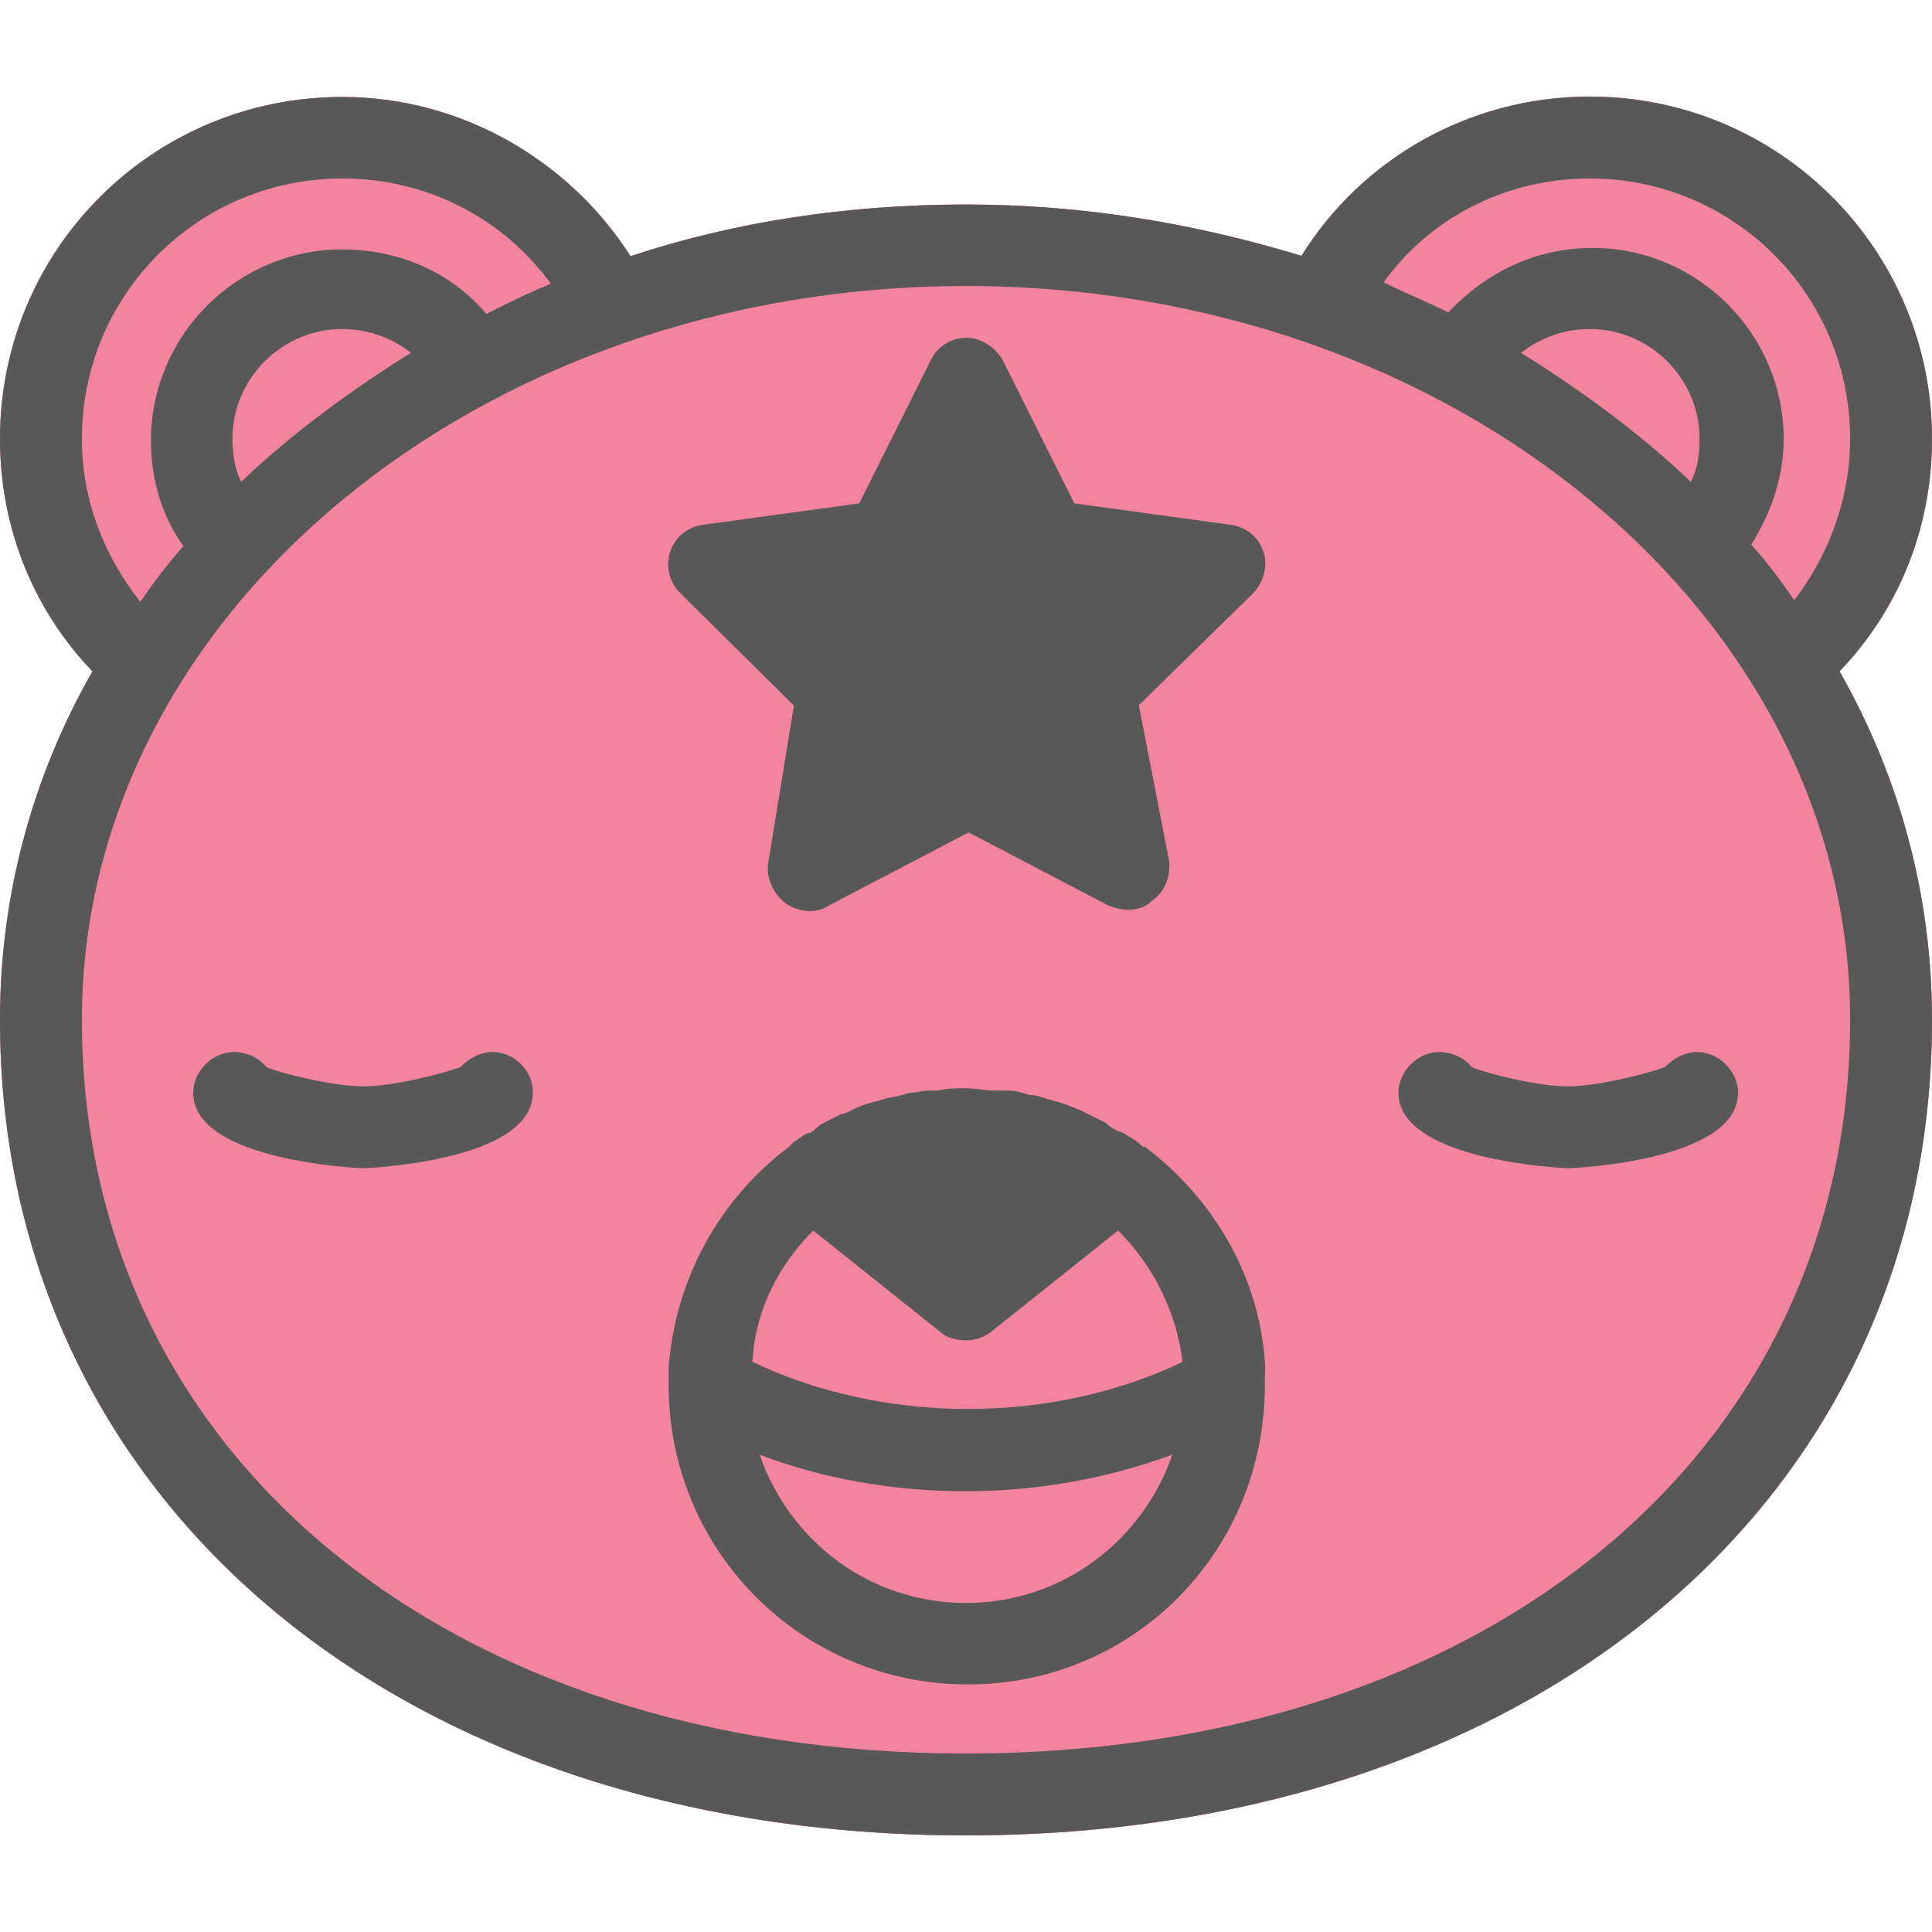 <?xml version="1.0" encoding="utf-8"?>
<!-- Generator: Adobe Illustrator 22.1.0, SVG Export Plug-In . SVG Version: 6.00 Build 0)  -->
<svg version="1.1" xmlns="http://www.w3.org/2000/svg" xmlns:xlink="http://www.w3.org/1999/xlink" x="0px" y="0px"
	 viewBox="0 0 512 512" style="enable-background:new 0 0 512 512;" xml:space="preserve">
<style type="text/css">
	.st0{fill:#F2849E;}
	.st1{fill:#585858;}
</style>
<g id="Layer_1">
	<g>
		<path class="st0" d="M512,116.3c0-50.2-40.5-90.7-90.7-90.7c-31.9,0-60.4,16.5-76.4,42.2C317,59.3,287.4,54.2,256,54.2
			s-61.6,4.6-88.9,13.7c-16-25.1-44.5-42.2-76.4-42.2C40.5,25.7,0,66.1,0,116.3c0,23.9,9.1,45.6,24.5,61.6
			C8.6,205.8,0,237.2,0,270.3c0,127.1,105.5,216.1,256,216.1s256-88.9,256-216.1c0-33.1-8.6-64.4-24.5-92.4
			C502.9,161.9,512,140.3,512,116.3z M421.3,47.3c38.2,0,69,30.8,69,69c0,16-5.7,30.8-14.8,42.8c-3.4-5.1-7.4-10.3-11.4-14.8
			c5.1-8,8.6-17.7,8.6-27.9c0-27.9-22.8-50.7-50.7-50.7c-15.4,0-28.5,6.8-38.2,17.1c-5.7-2.9-11.4-5.1-17.1-8
			C378.6,58.2,398.5,47.3,421.3,47.3z M448.1,127.7c-13.1-12.5-28.5-23.9-45-34.2c5.1-4,11.4-6.3,18.2-6.3c16,0,29.1,13.1,29.1,29.1
			C450.4,120.3,449.9,124.3,448.1,127.7z M21.7,116.3c0-38.2,30.8-69,69-69c22.8,0,42.8,10.8,55.3,27.9c-5.7,2.3-11.4,5.1-17.1,8
			c-9.1-10.8-22.8-17.1-38.2-17.1c-27.9,0-50.7,22.8-50.7,50.7c0,10.3,2.9,20,8.6,27.9c-4,4.6-8,9.7-11.4,14.8
			C27.4,147.1,21.7,132.3,21.7,116.3z M63.9,127.7c-1.7-3.4-2.3-7.4-2.3-11.4c0-16,13.1-29.1,29.1-29.1c6.8,0,13.1,2.3,18.2,6.3
			C92.4,103.8,77,115.2,63.9,127.7z M256,464.7c-138,0-234.3-79.8-234.3-194.4C21.7,163.1,126.6,75.8,256,75.8
			s234.3,87.2,234.3,194.4C490.3,384.9,394,464.7,256,464.7z"/>
		<path class="st0" d="M210.4,187l-6.8,41.6c-0.6,4,1.1,8,4.6,10.8c3.4,2.3,8,2.9,11.4,0.6l37.1-19.4l37.1,19.4
			c1.7,0.6,3.4,1.1,5.1,1.1c2.3,0,4.6-0.6,6.3-2.3c3.4-2.3,5.1-6.3,4.6-10.8l-8-41.1l30.2-29.6c2.9-2.9,4-7.4,2.9-10.8
			c-1.1-4-4.6-6.8-8.6-7.4l-41.6-5.7l-18.8-37.6c-1.7-3.4-5.7-6.3-9.7-6.3c-4,0-8,2.3-9.7,6.3l-18.8,37.6l-41.6,5.7
			c-4,0.6-7.4,3.4-8.6,7.4c-1.1,4,0,8,2.9,10.8L210.4,187z"/>
		<path class="st0" d="M130.6,278.8c-3.4,0-6.3,1.7-8.6,4c-4.6,1.7-17.7,5.1-25.7,5.1s-21.7-3.4-25.7-5.1c-1.7-2.3-5.1-4-8.6-4
			c-5.7,0-10.8,5.1-10.8,10.8c0,18.2,44.5,20,45,20s45-1.7,45-20C141.4,283.9,136.3,278.8,130.6,278.8z"/>
		<path class="st0" d="M390,282.8c-1.7-2.3-5.1-4-8.6-4c-5.7,0-10.8,5.1-10.8,10.8c0,18.2,44.5,20,45,20s45-1.7,45-20
			c0-5.7-5.1-10.8-10.8-10.8c-3.4,0-6.3,1.7-8.6,4c-4.6,1.7-17.7,5.1-25.7,5.1S394,284.5,390,282.8z"/>
		<path class="st0" d="M335.3,362.6c-1.1-23.9-13.7-45-31.9-58.7c0,0,0,0-0.6,0l-0.6-0.6c-1.1-1.1-2.3-1.7-3.4-2.3
			c-0.6-0.6-1.7-1.1-2.3-1.1c-1.1-0.6-2.3-1.1-3.4-2.3c-1.1-0.6-2.3-1.1-3.4-1.7c-1.1-0.6-2.3-1.1-3.4-1.7c-1.7-0.6-4-1.7-6.3-2.3
			c-0.6,0-1.7-0.6-2.3-0.6c-1.7-0.6-3.4-1.1-4.6-1.1c-0.6,0-1.7-0.6-2.3-0.6c-1.7-0.6-3.4-0.6-5.1-0.6c-0.6,0-1.7,0-2.3,0
			c-2.3,0-5.1-0.6-7.4-0.6s-5.1,0-7.4,0.6c-0.6,0-1.7,0-2.3,0c-1.7,0-3.4,0.6-5.1,0.6c-0.6,0-1.7,0.6-2.3,0.6
			c-1.7,0.6-3.4,0.6-4.6,1.1c-0.6,0-1.7,0.6-2.3,0.6c-2.3,0.6-4,1.1-6.3,2.3c-1.1,0.6-2.3,1.1-2.9,1.1c-1.1,0.6-2.3,1.1-3.4,1.7
			c-1.1,0.6-2.3,1.1-3.4,2.3c-0.6,0.6-1.7,1.1-2.3,1.1c-1.1,0.6-2.3,1.7-3.4,2.3l-0.6,0.6c0,0,0,0-0.6,0.6
			c-18.2,13.7-30.2,34.8-31.9,58.7c0,0.6,0,1.7,0,2.3c0,0.6,0,1.1,0,1.1c0,0.6,0,0.6,0,1.1c0,43.9,35.3,79.3,79.3,79.3
			s78.7-35.3,78.7-79.3c0-0.6,0-0.6,0-1.1s0-1.1,0-1.1C335.3,363.8,335.3,363.2,335.3,362.6z M215.5,326.1l33.6,26.8
			c1.7,1.7,4.6,2.3,6.8,2.3c2.3,0,4.6-0.6,6.8-2.3l33.6-26.8c9.1,9.1,15.4,21.1,17.1,34.8c-16.5,8-36.5,12.5-57,12.5
			s-40.5-4.6-57-12.5C200.1,347.2,206.4,335.3,215.5,326.1z M256,424.8c-25.7,0-46.8-16.5-54.7-39.3c16.5,6.3,35.3,9.7,54.7,9.7
			c18.8,0,37.6-3.4,54.7-9.7C302.8,408.2,281.7,424.8,256,424.8z"/>
	</g>
	<g>
		<path class="st0" d="M512,116.3c0-50.2-40.5-90.7-90.7-90.7c-31.9,0-60.4,16.5-76.4,42.2C317,59.3,287.4,54.2,256,54.2
			s-61.6,4.6-88.9,13.7c-16-25.1-44.5-42.2-76.4-42.2C40.5,25.7,0,66.1,0,116.3c0,23.9,9.1,45.6,24.5,61.6
			C8.6,205.8,0,237.2,0,270.3c0,127.1,105.5,216.1,256,216.1s256-88.9,256-216.1c0-33.1-8.6-64.4-24.5-92.4
			C502.9,161.9,512,140.3,512,116.3z"/>
		<path class="st0" d="M210.4,187l-6.8,41.6c-0.6,4,1.1,8,4.6,10.8c3.4,2.3,8,2.9,11.4,0.6l37.1-19.4l37.1,19.4
			c1.7,0.6,3.4,1.1,5.1,1.1c2.3,0,4.6-0.6,6.3-2.3c3.4-2.3,5.1-6.3,4.6-10.8l-8-41.1l30.2-29.6c2.9-2.9,4-7.4,2.9-10.8
			c-1.1-4-4.6-6.8-8.6-7.4l-41.6-5.7l-18.8-37.6c-1.7-3.4-5.7-6.3-9.7-6.3c-4,0-8,2.3-9.7,6.3l-18.8,37.6l-41.6,5.7
			c-4,0.6-7.4,3.4-8.6,7.4c-1.1,4,0,8,2.9,10.8L210.4,187z"/>
		<path class="st0" d="M130.6,278.8c-3.4,0-6.3,1.7-8.6,4c-4.6,1.7-17.7,5.1-25.7,5.1s-21.7-3.4-25.7-5.1c-1.7-2.3-5.1-4-8.6-4
			c-5.7,0-10.8,5.1-10.8,10.8c0,18.2,44.5,20,45,20s45-1.7,45-20C141.4,283.9,136.3,278.8,130.6,278.8z"/>
		<path class="st0" d="M390,282.8c-1.7-2.3-5.1-4-8.6-4c-5.7,0-10.8,5.1-10.8,10.8c0,18.2,44.5,20,45,20s45-1.7,45-20
			c0-5.7-5.1-10.8-10.8-10.8c-3.4,0-6.3,1.7-8.6,4c-4.6,1.7-17.7,5.1-25.7,5.1S394,284.5,390,282.8z"/>
		<path class="st0" d="M335.3,362.6c-1.1-23.9-13.7-45-31.9-58.7c0,0,0,0-0.6,0l-0.6-0.6c-1.1-1.1-2.3-1.7-3.4-2.3
			c-0.6-0.6-1.7-1.1-2.3-1.1c-1.1-0.6-2.3-1.1-3.4-2.3c-1.1-0.6-2.3-1.1-3.4-1.7c-1.1-0.6-2.3-1.1-3.4-1.7c-1.7-0.6-4-1.7-6.3-2.3
			c-0.6,0-1.7-0.6-2.3-0.6c-1.7-0.6-3.4-1.1-4.6-1.1c-0.6,0-1.7-0.6-2.3-0.6c-1.7-0.6-3.4-0.6-5.1-0.6c-0.6,0-1.7,0-2.3,0
			c-2.3,0-5.1-0.6-7.4-0.6s-5.1,0-7.4,0.6c-0.6,0-1.7,0-2.3,0c-1.7,0-3.4,0.6-5.1,0.6c-0.6,0-1.7,0.6-2.3,0.6
			c-1.7,0.6-3.4,0.6-4.6,1.1c-0.6,0-1.7,0.6-2.3,0.6c-2.3,0.6-4,1.1-6.3,2.3c-1.1,0.6-2.3,1.1-2.9,1.1c-1.1,0.6-2.3,1.1-3.4,1.7
			c-1.1,0.6-2.3,1.1-3.4,2.3c-0.6,0.6-1.7,1.1-2.3,1.1c-1.1,0.6-2.3,1.7-3.4,2.3l-0.6,0.6c0,0,0,0-0.6,0.6
			c-18.2,13.7-30.2,34.8-31.9,58.7c0,0.6,0,1.7,0,2.3c0,0.6,0,1.1,0,1.1c0,0.6,0,0.6,0,1.1c0,43.9,35.3,79.3,79.3,79.3
			s78.7-35.3,78.7-79.3c0-0.6,0-0.6,0-1.1s0-1.1,0-1.1C335.3,363.8,335.3,363.2,335.3,362.6z M215.5,326.1l33.6,26.8
			c1.7,1.7,4.6,2.3,6.8,2.3c2.3,0,4.6-0.6,6.8-2.3l33.6-26.8c9.1,9.1,15.4,21.1,17.1,34.8c-16.5,8-36.5,12.5-57,12.5
			s-40.5-4.6-57-12.5C200.1,347.2,206.4,335.3,215.5,326.1z M256,424.8c-25.7,0-46.8-16.5-54.7-39.3c16.5,6.3,35.3,9.7,54.7,9.7
			c18.8,0,37.6-3.4,54.7-9.7C302.8,408.2,281.7,424.8,256,424.8z"/>
	</g>
</g>
<g id="Layer_2">
	<g>
		<path class="st1" d="M512,116.3c0-50.2-40.5-90.7-90.7-90.7c-31.9,0-60.4,16.5-76.4,42.2C317,59.3,287.4,54.2,256,54.2
			s-61.6,4.6-88.9,13.7c-16-25.1-44.5-42.2-76.4-42.2C40.5,25.7,0,66.1,0,116.3c0,23.9,9.1,45.6,24.5,61.6
			C8.6,205.8,0,237.2,0,270.3c0,127.1,105.5,216.1,256,216.1s256-88.9,256-216.1c0-33.1-8.6-64.4-24.5-92.4
			C502.9,161.9,512,140.3,512,116.3z M421.3,47.3c38.2,0,69,30.8,69,69c0,16-5.7,30.8-14.8,42.8c-3.4-5.1-7.4-10.3-11.4-14.8
			c5.1-8,8.6-17.7,8.6-27.9c0-27.9-22.8-50.7-50.7-50.7c-15.4,0-28.5,6.8-38.2,17.1c-5.7-2.9-11.4-5.1-17.1-8
			C378.6,58.2,398.5,47.3,421.3,47.3z M448.1,127.7c-13.1-12.5-28.5-23.9-45-34.2c5.1-4,11.4-6.3,18.2-6.3c16,0,29.1,13.1,29.1,29.1
			C450.4,120.3,449.9,124.3,448.1,127.7z M21.7,116.3c0-38.2,30.8-69,69-69c22.8,0,42.8,10.8,55.3,27.9c-5.7,2.3-11.4,5.1-17.1,8
			c-9.1-10.8-22.8-17.1-38.2-17.1c-27.9,0-50.7,22.8-50.7,50.7c0,10.3,2.9,20,8.6,27.9c-4,4.6-8,9.7-11.4,14.8
			C27.4,147.1,21.7,132.3,21.7,116.3z M63.9,127.7c-1.7-3.4-2.3-7.4-2.3-11.4c0-16,13.1-29.1,29.1-29.1c6.8,0,13.1,2.3,18.2,6.3
			C92.4,103.8,77,115.2,63.9,127.7z M256,464.7c-138,0-234.3-79.8-234.3-194.4C21.7,163.1,126.6,75.8,256,75.8
			s234.3,87.2,234.3,194.4C490.3,384.9,394,464.7,256,464.7z"/>
		<path class="st1" d="M210.4,187l-6.8,41.6c-0.6,4,1.1,8,4.6,10.8c3.4,2.3,8,2.9,11.4,0.6l37.1-19.4l37.1,19.4
			c1.7,0.6,3.4,1.1,5.1,1.1c2.3,0,4.6-0.6,6.3-2.3c3.4-2.3,5.1-6.3,4.6-10.8l-8-41.1l30.2-29.6c2.9-2.9,4-7.4,2.9-10.8
			c-1.1-4-4.6-6.8-8.6-7.4l-41.6-5.7l-18.8-37.6c-1.7-3.4-5.7-6.3-9.7-6.3c-4,0-8,2.3-9.7,6.3l-18.8,37.6l-41.6,5.7
			c-4,0.6-7.4,3.4-8.6,7.4c-1.1,4,0,8,2.9,10.8L210.4,187z"/>
		<path class="st1" d="M130.6,278.8c-3.4,0-6.3,1.7-8.6,4c-4.6,1.7-17.7,5.1-25.7,5.1s-21.7-3.4-25.7-5.1c-1.7-2.3-5.1-4-8.6-4
			c-5.7,0-10.8,5.1-10.8,10.8c0,18.2,44.5,20,45,20s45-1.7,45-20C141.4,283.9,136.3,278.8,130.6,278.8z"/>
		<path class="st1" d="M390,282.8c-1.7-2.3-5.1-4-8.6-4c-5.7,0-10.8,5.1-10.8,10.8c0,18.2,44.5,20,45,20s45-1.7,45-20
			c0-5.7-5.1-10.8-10.8-10.8c-3.4,0-6.3,1.7-8.6,4c-4.6,1.7-17.7,5.1-25.7,5.1S394,284.5,390,282.8z"/>
		<path class="st1" d="M335.3,362.6c-1.1-23.9-13.7-45-31.9-58.7c0,0,0,0-0.6,0l-0.6-0.6c-1.1-1.1-2.3-1.7-3.4-2.3
			c-0.6-0.6-1.7-1.1-2.3-1.1c-1.1-0.6-2.3-1.1-3.4-2.3c-1.1-0.6-2.3-1.1-3.4-1.7c-1.1-0.6-2.3-1.1-3.4-1.7c-1.7-0.6-4-1.7-6.3-2.3
			c-0.6,0-1.7-0.6-2.3-0.6c-1.7-0.6-3.4-1.1-4.6-1.1c-0.6,0-1.7-0.6-2.3-0.6c-1.7-0.6-3.4-0.6-5.1-0.6c-0.6,0-1.7,0-2.3,0
			c-2.3,0-5.1-0.6-7.4-0.6s-5.1,0-7.4,0.6c-0.6,0-1.7,0-2.3,0c-1.7,0-3.4,0.6-5.1,0.6c-0.6,0-1.7,0.6-2.3,0.6
			c-1.7,0.6-3.4,0.6-4.6,1.1c-0.6,0-1.7,0.6-2.3,0.6c-2.3,0.6-4,1.1-6.3,2.3c-1.1,0.6-2.3,1.1-2.9,1.1c-1.1,0.6-2.3,1.1-3.4,1.7
			c-1.1,0.6-2.3,1.1-3.4,2.3c-0.6,0.6-1.7,1.1-2.3,1.1c-1.1,0.6-2.3,1.7-3.4,2.3l-0.6,0.6c0,0,0,0-0.6,0.6
			c-18.2,13.7-30.2,34.8-31.9,58.7c0,0.6,0,1.7,0,2.3c0,0.6,0,1.1,0,1.1c0,0.6,0,0.6,0,1.1c0,43.9,35.3,79.3,79.3,79.3
			s78.7-35.3,78.7-79.3c0-0.6,0-0.6,0-1.1s0-1.1,0-1.1C335.3,363.8,335.3,363.2,335.3,362.6z M215.5,326.1l33.6,26.8
			c1.7,1.7,4.6,2.3,6.8,2.3c2.3,0,4.6-0.6,6.8-2.3l33.6-26.8c9.1,9.1,15.4,21.1,17.1,34.8c-16.5,8-36.5,12.5-57,12.5
			s-40.5-4.6-57-12.5C200.1,347.2,206.4,335.3,215.5,326.1z M256,424.8c-25.7,0-46.8-16.5-54.7-39.3c16.5,6.3,35.3,9.7,54.7,9.7
			c18.8,0,37.6-3.4,54.7-9.7C302.8,408.2,281.7,424.8,256,424.8z"/>
	</g>
</g>
</svg>
